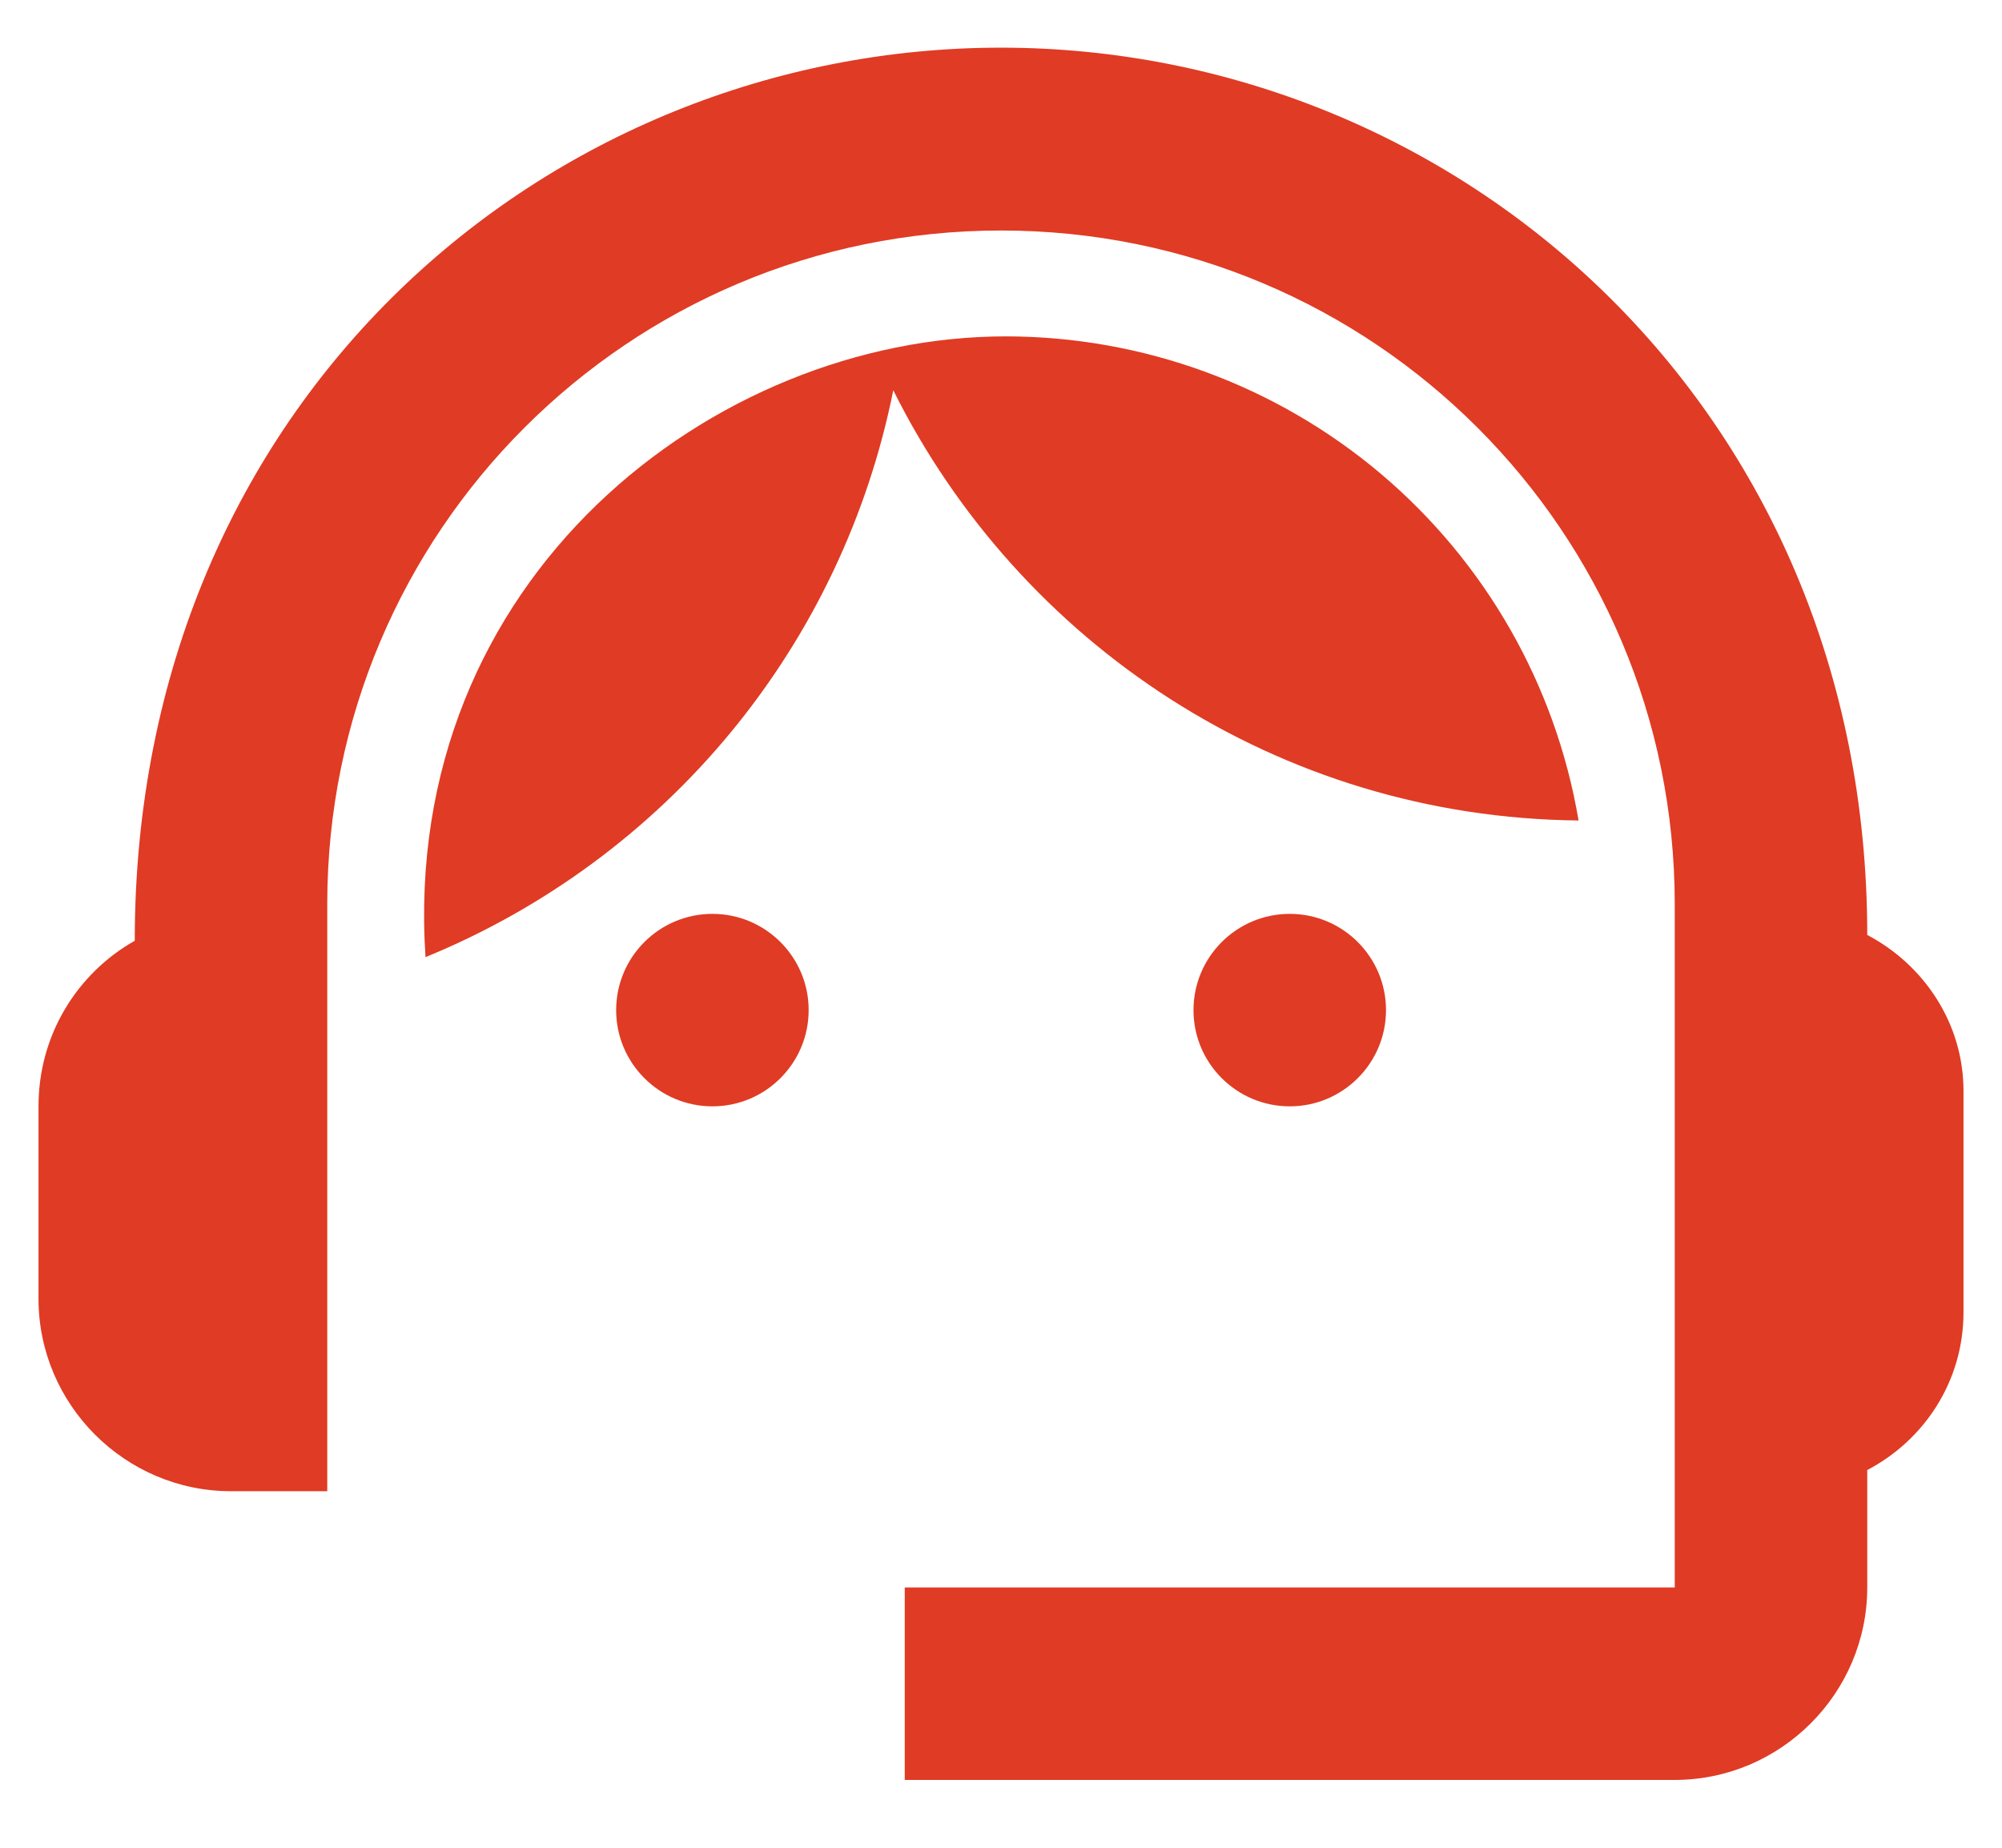 <svg width="26" height="24" viewBox="0 0 26 24" fill="none" xmlns="http://www.w3.org/2000/svg">
<g id="Agent Icon">
<path id="Vector" d="M24.25 12.144C24.25 5.282 18.925 0.619 13 0.619C7.138 0.619 1.75 5.182 1.75 12.219C1 12.644 0.5 13.444 0.5 14.369V16.869C0.5 18.244 1.625 19.369 3 19.369H4.25V11.744C4.25 6.907 8.162 2.994 13 2.994C17.837 2.994 21.75 6.907 21.75 11.744V20.619H11.75V23.119H21.75C23.125 23.119 24.25 21.994 24.25 20.619V19.094C24.988 18.707 25.5 17.944 25.5 17.044V14.169C25.5 13.294 24.988 12.532 24.25 12.144Z" fill="#E03B24"/>
<path id="Vector_2" d="M9.252 14.37C9.942 14.37 10.502 13.81 10.502 13.12C10.502 12.43 9.942 11.87 9.252 11.87C8.562 11.87 8.002 12.43 8.002 13.12C8.002 13.81 8.562 14.37 9.252 14.37Z" fill="#E03B24"/>
<path id="Vector_3" d="M16.75 14.37C17.44 14.37 18 13.81 18 13.12C18 12.43 17.44 11.87 16.75 11.87C16.06 11.87 15.5 12.43 15.5 13.12C15.5 13.81 16.06 14.37 16.75 14.37Z" fill="#E03B24"/>
<path id="Vector_4" d="M20.501 10.657C20.203 8.899 19.293 7.304 17.932 6.153C16.57 5.003 14.846 4.371 13.064 4.369C9.276 4.369 5.201 7.507 5.526 12.432C7.067 11.801 8.429 10.799 9.489 9.514C10.549 8.229 11.274 6.702 11.601 5.069C13.239 8.357 16.601 10.619 20.501 10.657Z" fill="#E03B24"/>
</g>
</svg>

